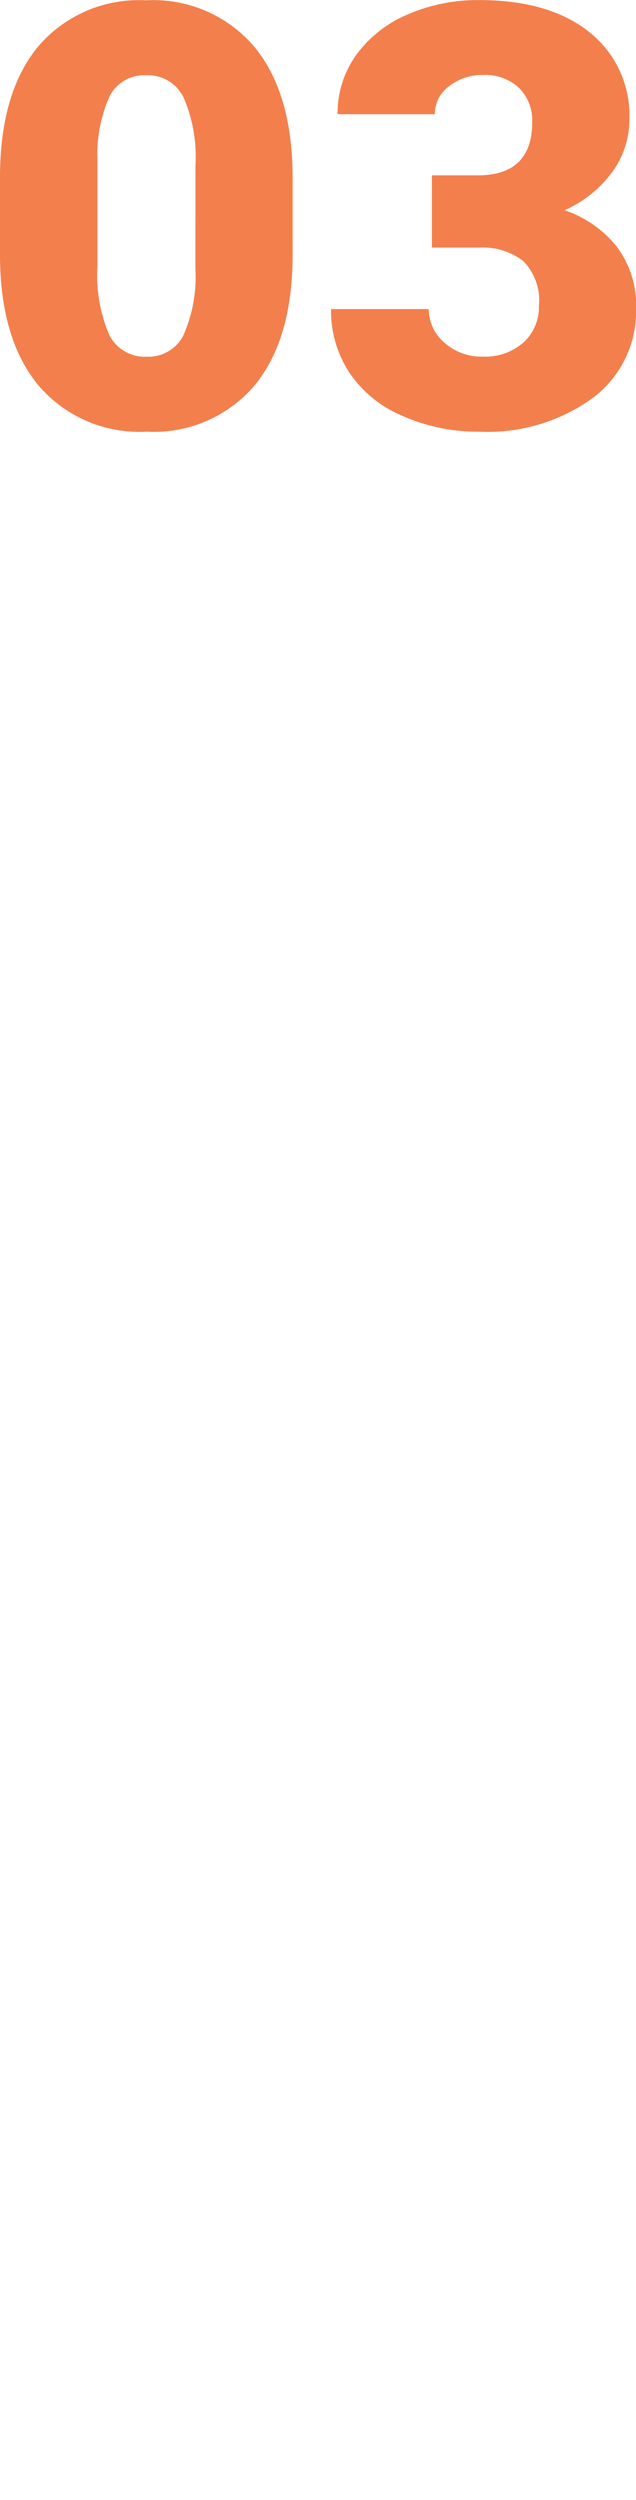 <svg xmlns="http://www.w3.org/2000/svg" width="45.24" height="177.79" viewBox="0 0 45.24 177.79">
  <g id="Grupo_183477" data-name="Grupo 183477" transform="translate(-7581.743 10016.29)">
    <path id="Trazado_214691" data-name="Trazado 214691" d="M22.559-12.2q0,6.05-2.717,9.331A9.39,9.39,0,0,1,12.182.41a9.441,9.441,0,0,1-7.711-3.3Q1.743-6.193,1.743-12.2v-5.455q0-6.05,2.717-9.331a9.413,9.413,0,0,1,7.68-3.281,9.417,9.417,0,0,1,7.69,3.3q2.728,3.3,2.728,9.331Zm-6.911-6.337a10.65,10.65,0,0,0-.841-4.809,2.811,2.811,0,0,0-2.666-1.589,2.744,2.744,0,0,0-2.594,1.477,10.032,10.032,0,0,0-.872,4.471v7.629A10.73,10.73,0,0,0,9.516-6.47a2.821,2.821,0,0,0,2.666,1.548,2.783,2.783,0,0,0,2.6-1.507,10.243,10.243,0,0,0,.861-4.727Zm16.816.718h3.261q3.876,0,3.876-3.794a3.281,3.281,0,0,0-.923-2.41,3.5,3.5,0,0,0-2.6-.933,3.746,3.746,0,0,0-2.389.8,2.44,2.44,0,0,0-1.015,1.989H25.758a7.075,7.075,0,0,1,1.313-4.2,8.667,8.667,0,0,1,3.64-2.881,12.446,12.446,0,0,1,5.117-1.036q4.983,0,7.834,2.276a7.567,7.567,0,0,1,2.851,6.255,6.307,6.307,0,0,1-1.179,3.64A8.4,8.4,0,0,1,41.9-15.34a8.028,8.028,0,0,1,3.732,2.615,6.886,6.886,0,0,1,1.354,4.337,7.7,7.7,0,0,1-3.076,6.4,12.769,12.769,0,0,1-8.08,2.4A13.242,13.242,0,0,1,30.382-.708a8.531,8.531,0,0,1-3.8-3.1,8.051,8.051,0,0,1-1.292-4.5h6.952a3.112,3.112,0,0,0,1.107,2.379,3.91,3.91,0,0,0,2.728,1,4.1,4.1,0,0,0,2.912-1.015,3.393,3.393,0,0,0,1.087-2.594,3.967,3.967,0,0,0-1.128-3.2,4.715,4.715,0,0,0-3.117-.943H32.464Z" transform="translate(7580 -9986)" fill="#f37f4c"/>
    <line id="Línea_826" data-name="Línea 826" y2="72" transform="translate(7608 -9910.5)" fill="none" stroke="rgba(243,127,76,0)" stroke-width="4" stroke-dasharray="6"/>
  </g>
</svg>
